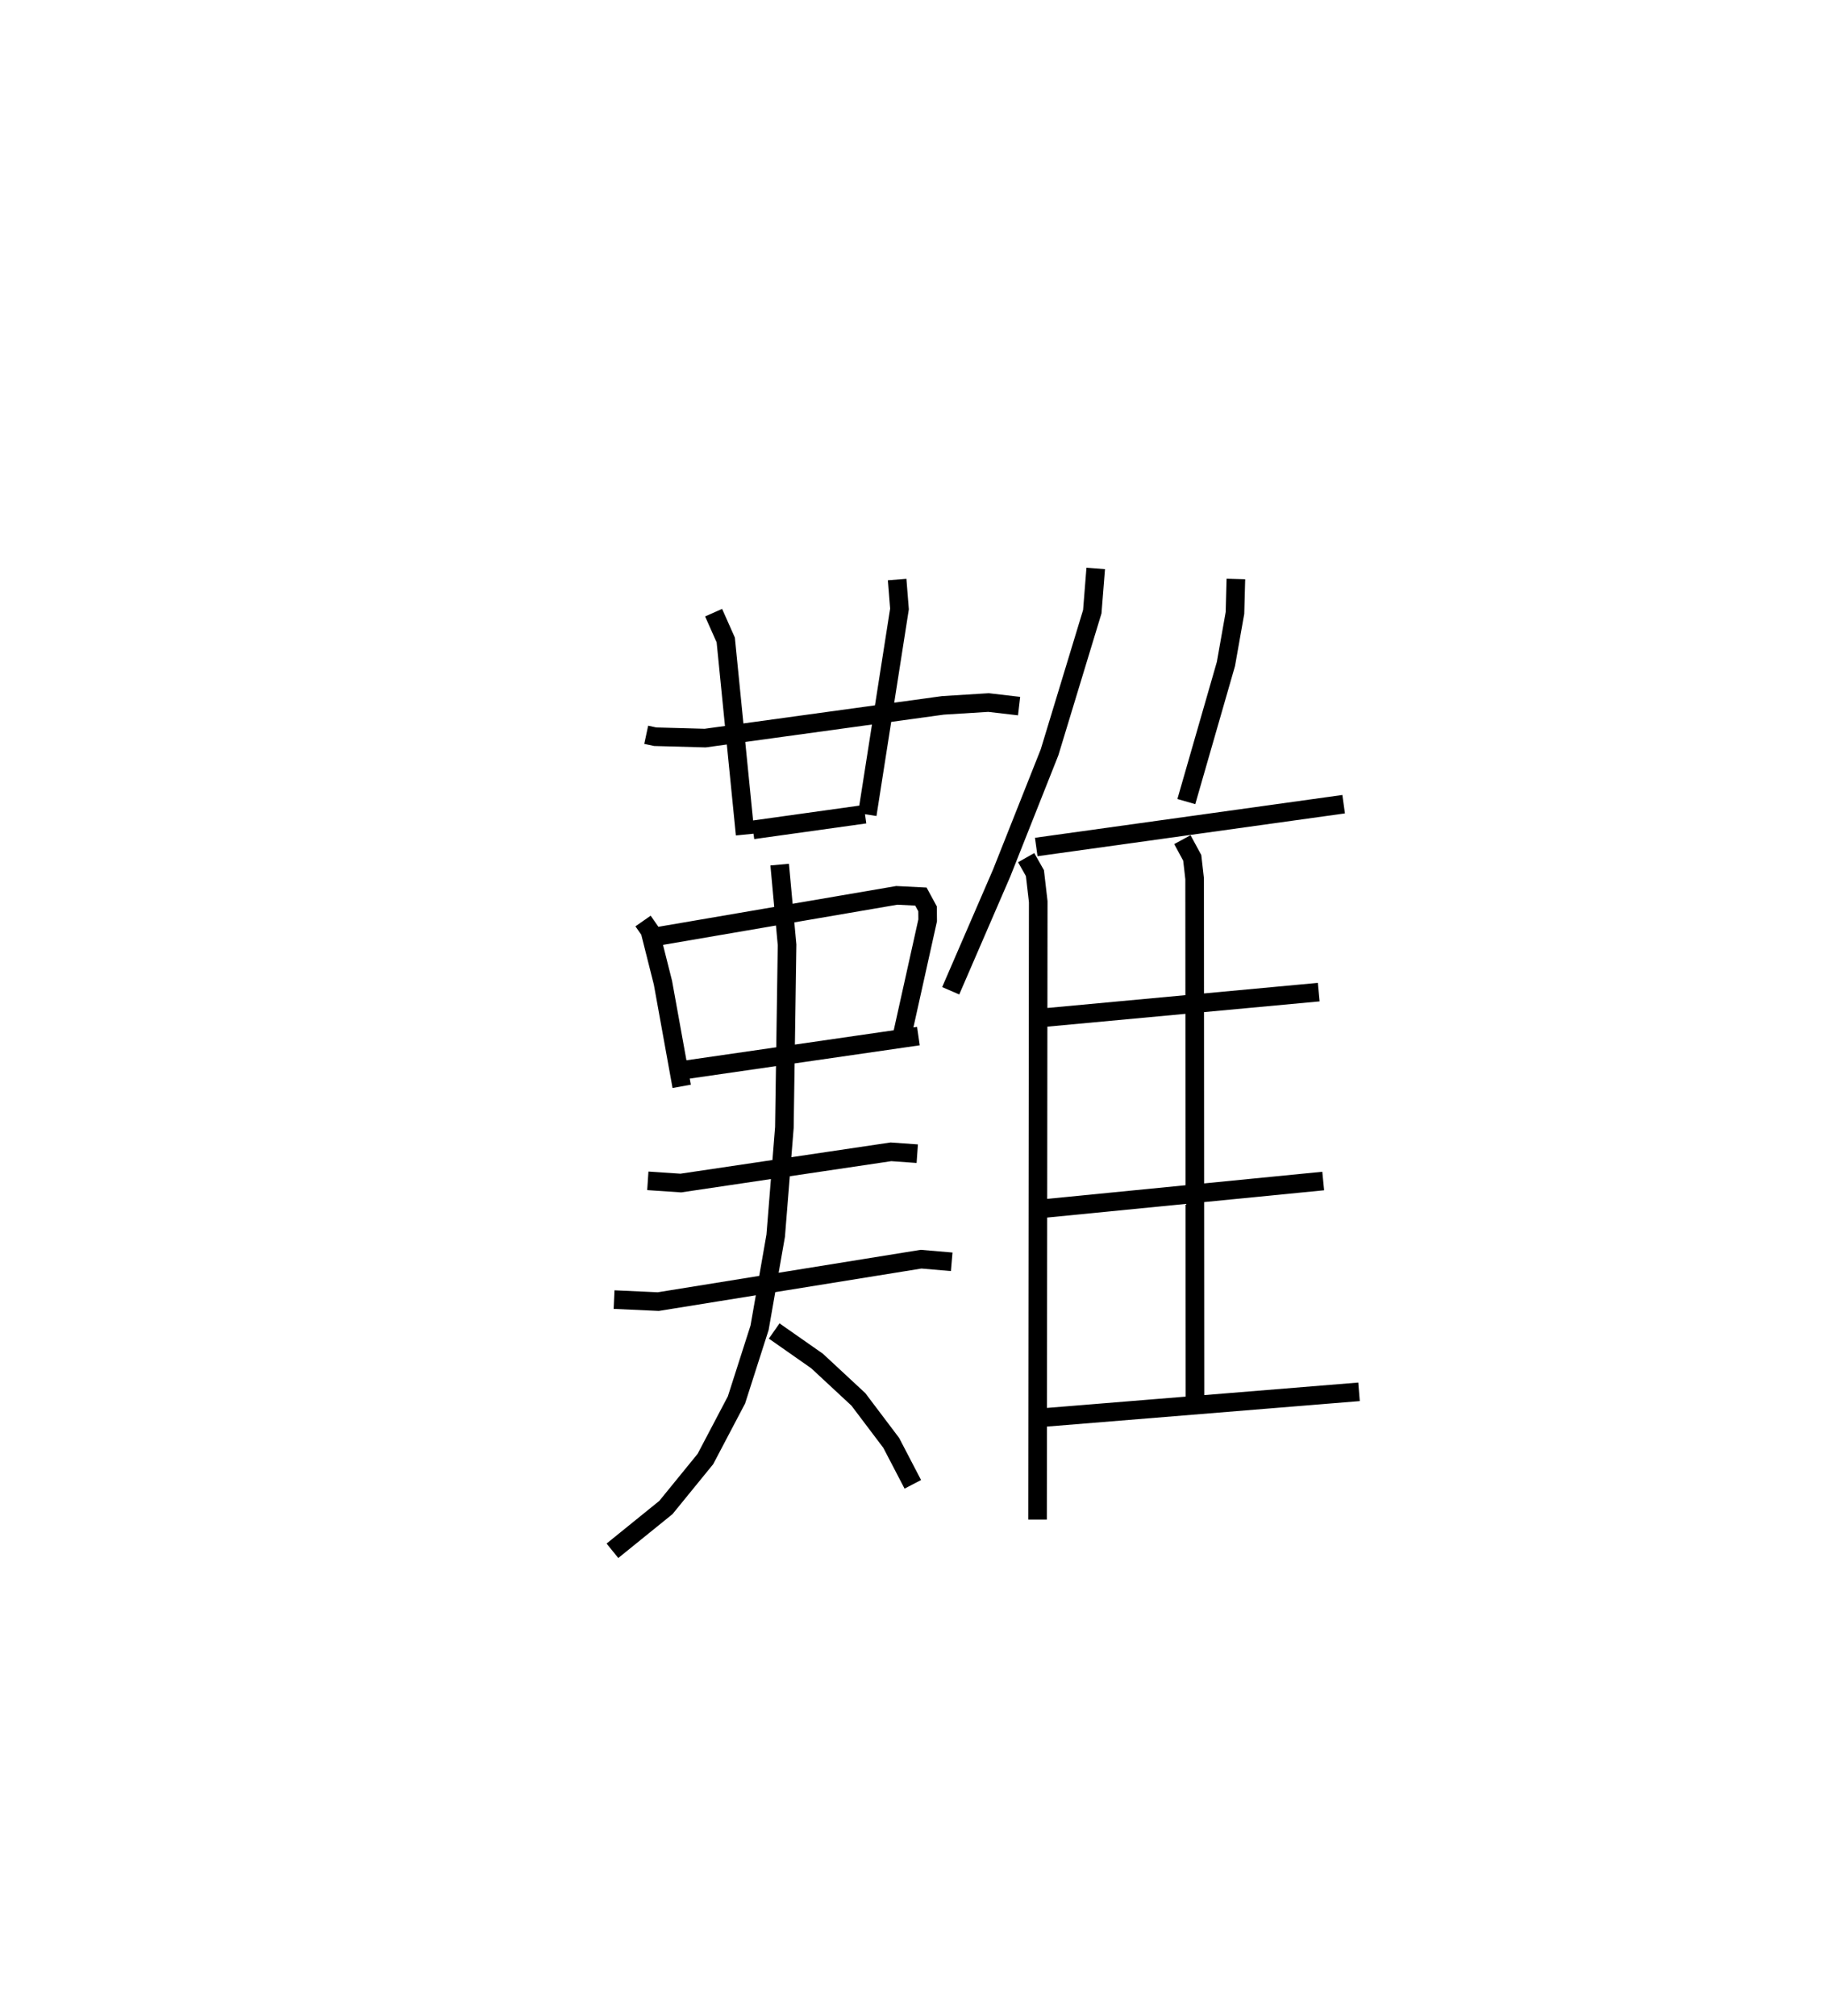 <?xml version="1.0" encoding="utf-8" ?>
<svg baseProfile="full" height="108.368" version="1.1" width="98.066" xmlns="http://www.w3.org/2000/svg" xmlns:ev="http://www.w3.org/2001/xml-events" xmlns:xlink="http://www.w3.org/1999/xlink"><defs /><rect fill="white" height="108.368" width="98.066" x="0" y="0" /><path d="M25,25 m0.0,0.0 m9.743,14.504 l0.483,0.103 2.686,0.074 l12.786,-1.759 2.449,-0.152 l1.643,0.191 m-16.423,-5.023 l0.652,1.467 1.043,10.461 m8.172,-13.709 l0.126,1.581 -1.731,11.055 m-6.147,0.822 l6.024,-0.842 m-11.933,5.742 l0.367,0.526 0.703,2.79 l1.008,5.572 m-1.388,-8.047 l12.951,-2.22 1.298,0.065 l0.358,0.66 0.005,0.62 l-1.356,6.106 m-12.094,1.99 l12.952,-1.875 m-14.547,7.781 l1.773,0.119 11.298,-1.679 l1.415,0.101 m-16.301,7.844 l2.377,0.108 14.13,-2.281 l1.646,0.141 m-9.249,-21.353 l0.397,4.312 -0.144,9.819 l-0.467,5.82 -0.867,4.948 l-1.242,3.88 -1.671,3.177 l-2.123,2.606 -2.875,2.327 m8.697,-11.817 l2.305,1.614 2.222,2.064 l1.765,2.337 1.161,2.229 m9.834,-49.24 l-0.185,2.327 -2.297,7.558 l-2.575,6.49 -2.74,6.331 m4.057,-7.156 l0.471,0.83 0.178,1.536 l-0.037,33.218 m10.663,-50.567 l-0.049,1.827 -0.486,2.744 l-2.129,7.397 m-8.069,2.442 l16.527,-2.302 m-8.67,1.907 l0.53,0.978 0.128,1.121 l0.019,28.264 m-8.079,-20.799 l14.732,-1.367 m-14.722,11.629 l14.963,-1.474 m-15.127,12.723 l17.053,-1.39 " fill="none" stroke="black" stroke-width="1" /></svg>